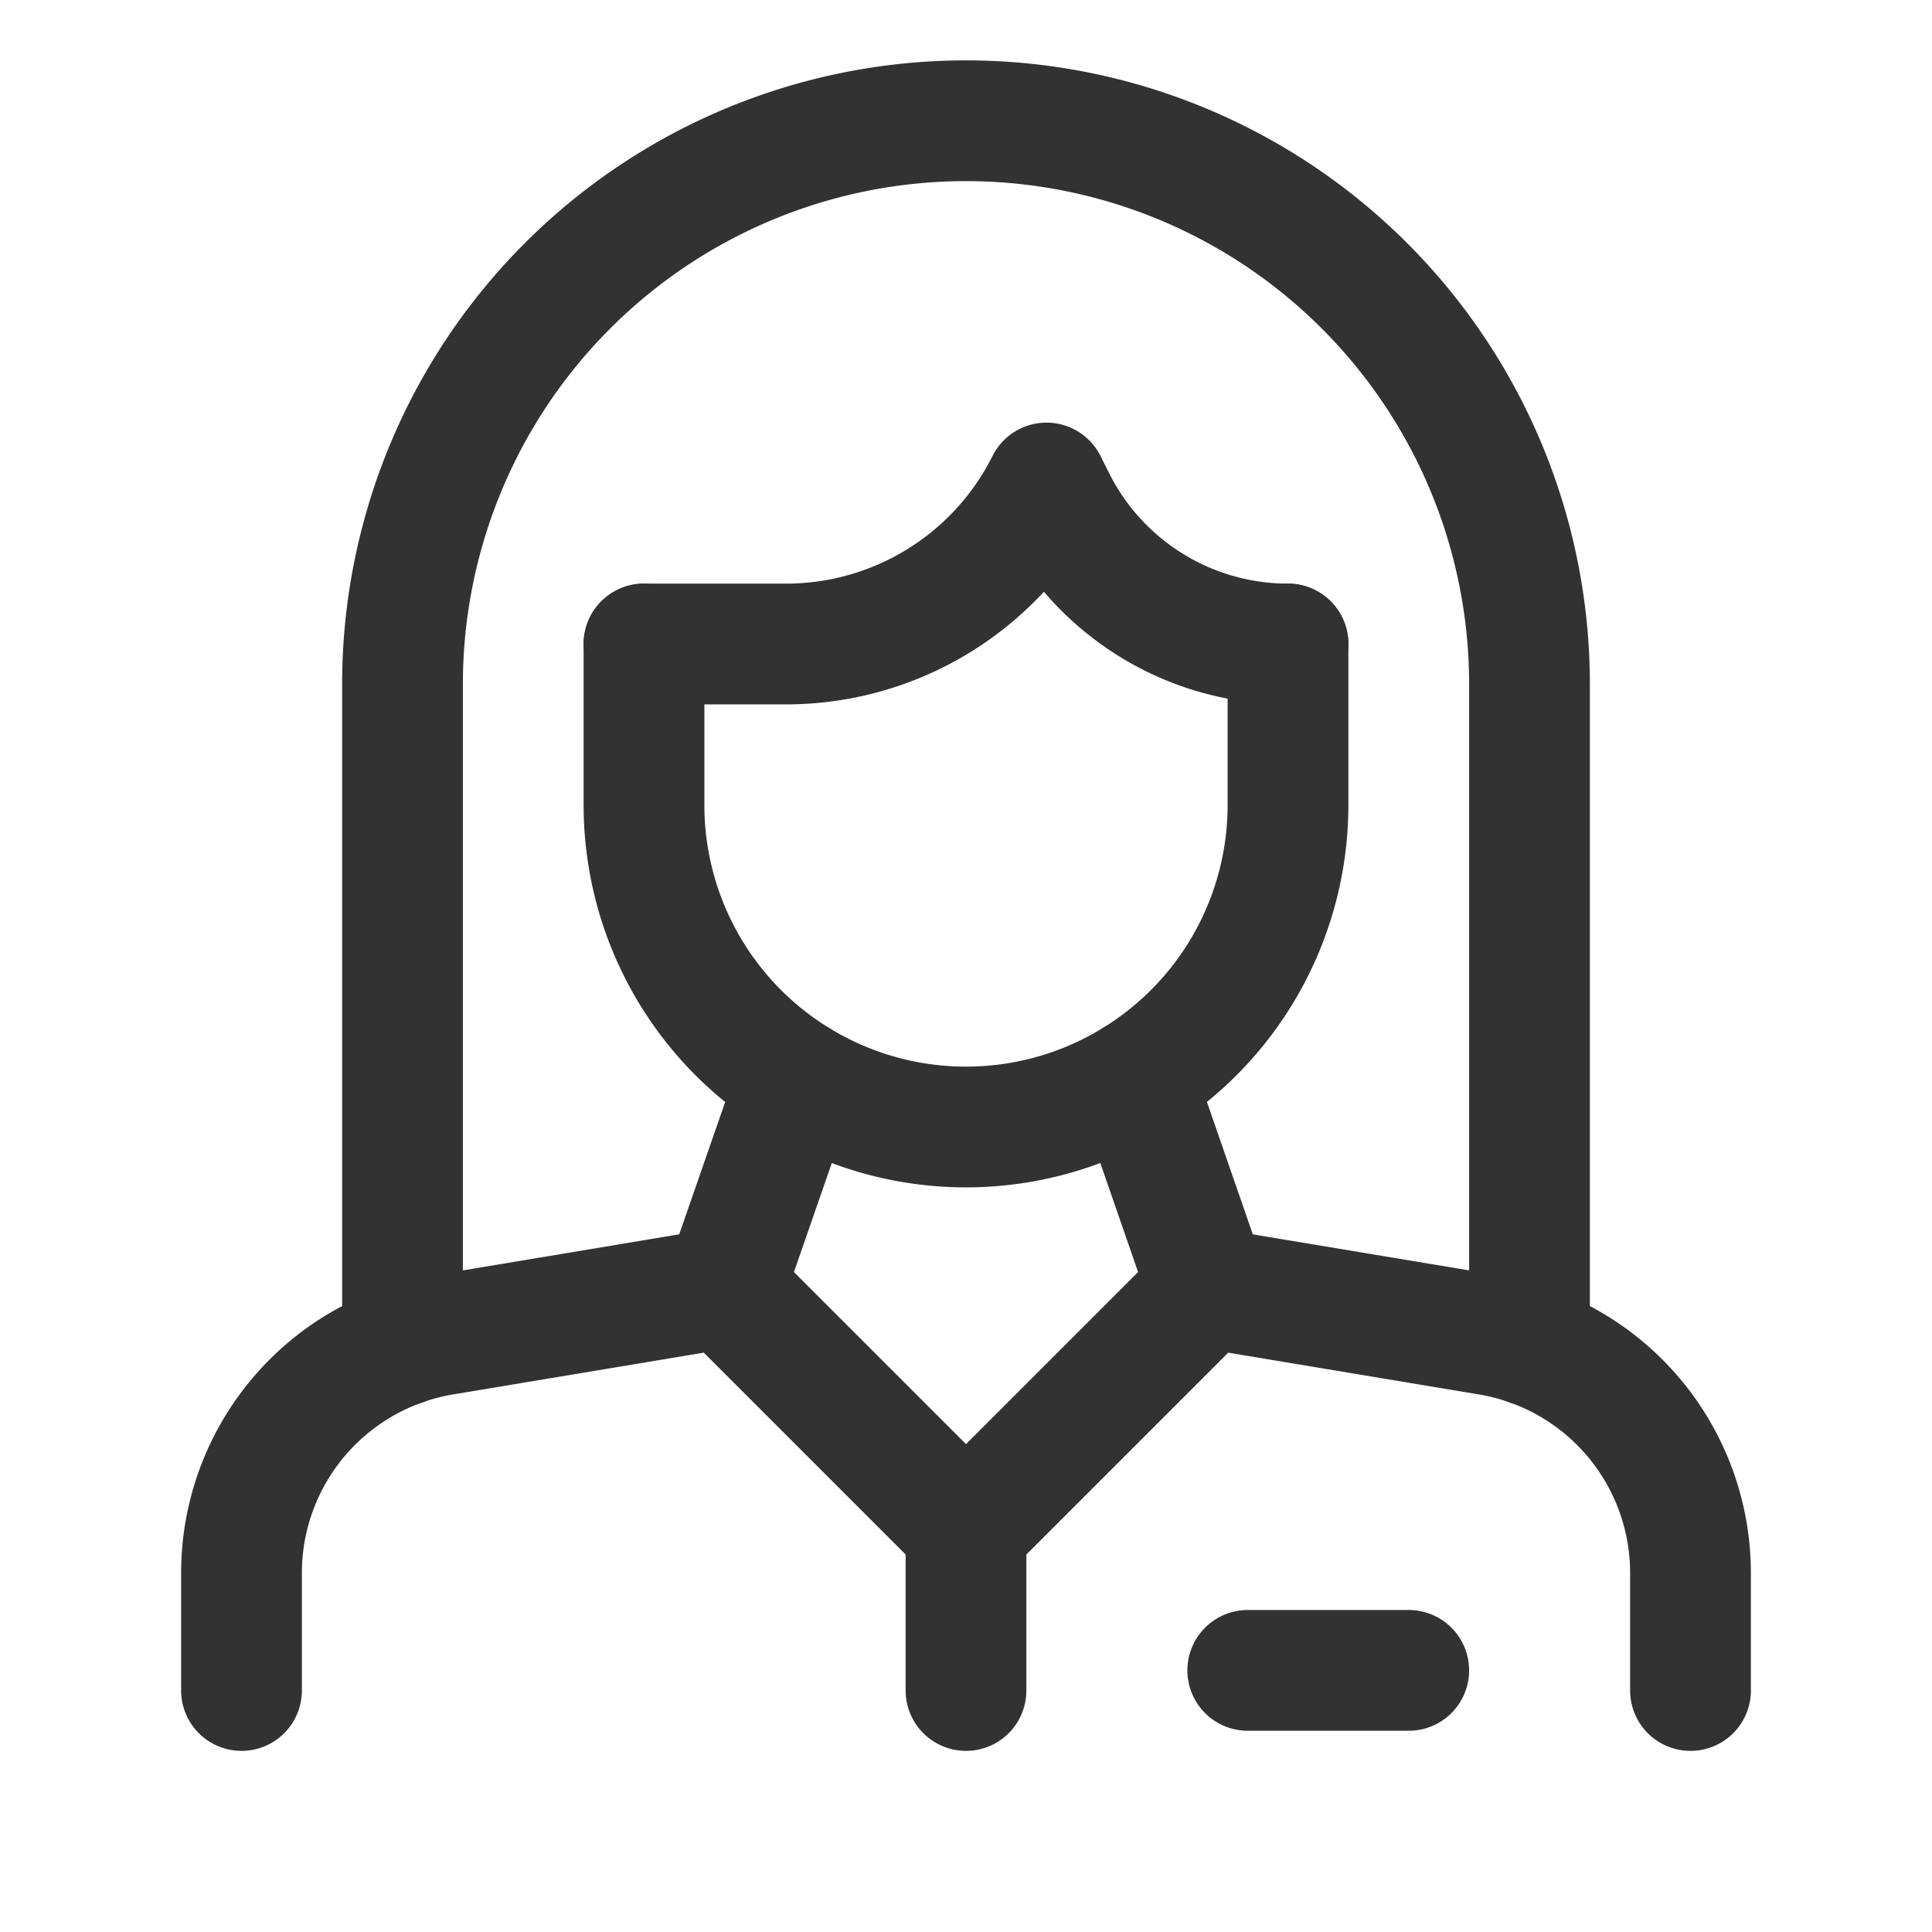 <svg xmlns="http://www.w3.org/2000/svg" viewBox="0 0 24 24"><line x1="14.101" y1="13.405" x2="15" y2="16" fill="none" stroke="#323232" stroke-linecap="round" stroke-linejoin="round" stroke-width="1.5"/><line x1="9.901" y1="13.405" x2="9" y2="16" fill="none" stroke="#323232" stroke-linecap="round" stroke-linejoin="round" stroke-width="1.5"/><path d="M21,21V19.541A3,3,0,0,0,18.493,16.582L15,16l-3,3L9,16l-3.493.582A3,3,0,0,0,3,19.541V21" fill="none" stroke="#323232" stroke-linecap="round" stroke-linejoin="round" stroke-width="1.5"/><line x1="12" y1="21" x2="12" y2="19" fill="none" stroke="#323232" stroke-linecap="round" stroke-linejoin="round" stroke-width="1.5"/><path d="M19,16.714V8.5a7,7,0,0,0-7-7h0a7,7,0,0,0-7,7v8.214" fill="none" stroke="#323232" stroke-linecap="round" stroke-linejoin="round" stroke-width="1.5"/><path d="M8,8l1.764,0A3.618,3.618,0,0,0,13,6V6l.106.211A3.236,3.236,0,0,0,16,8h0" fill="none" stroke="#323232" stroke-linecap="round" stroke-linejoin="round" stroke-width="1.5"/><line x1="15.5" y1="20.75" x2="17.5" y2="20.75" fill="none" stroke="#323232" stroke-linecap="round" stroke-linejoin="round" stroke-width="1.5"/><path d="M16,8v2a4,4,0,0,1-4,4h0a4,4,0,0,1-4-4V8" fill="none" stroke="#323232" stroke-linecap="round" stroke-linejoin="round" stroke-width="1.5"/><path d="M0,0H24V24H0Z" fill="none"/></svg>